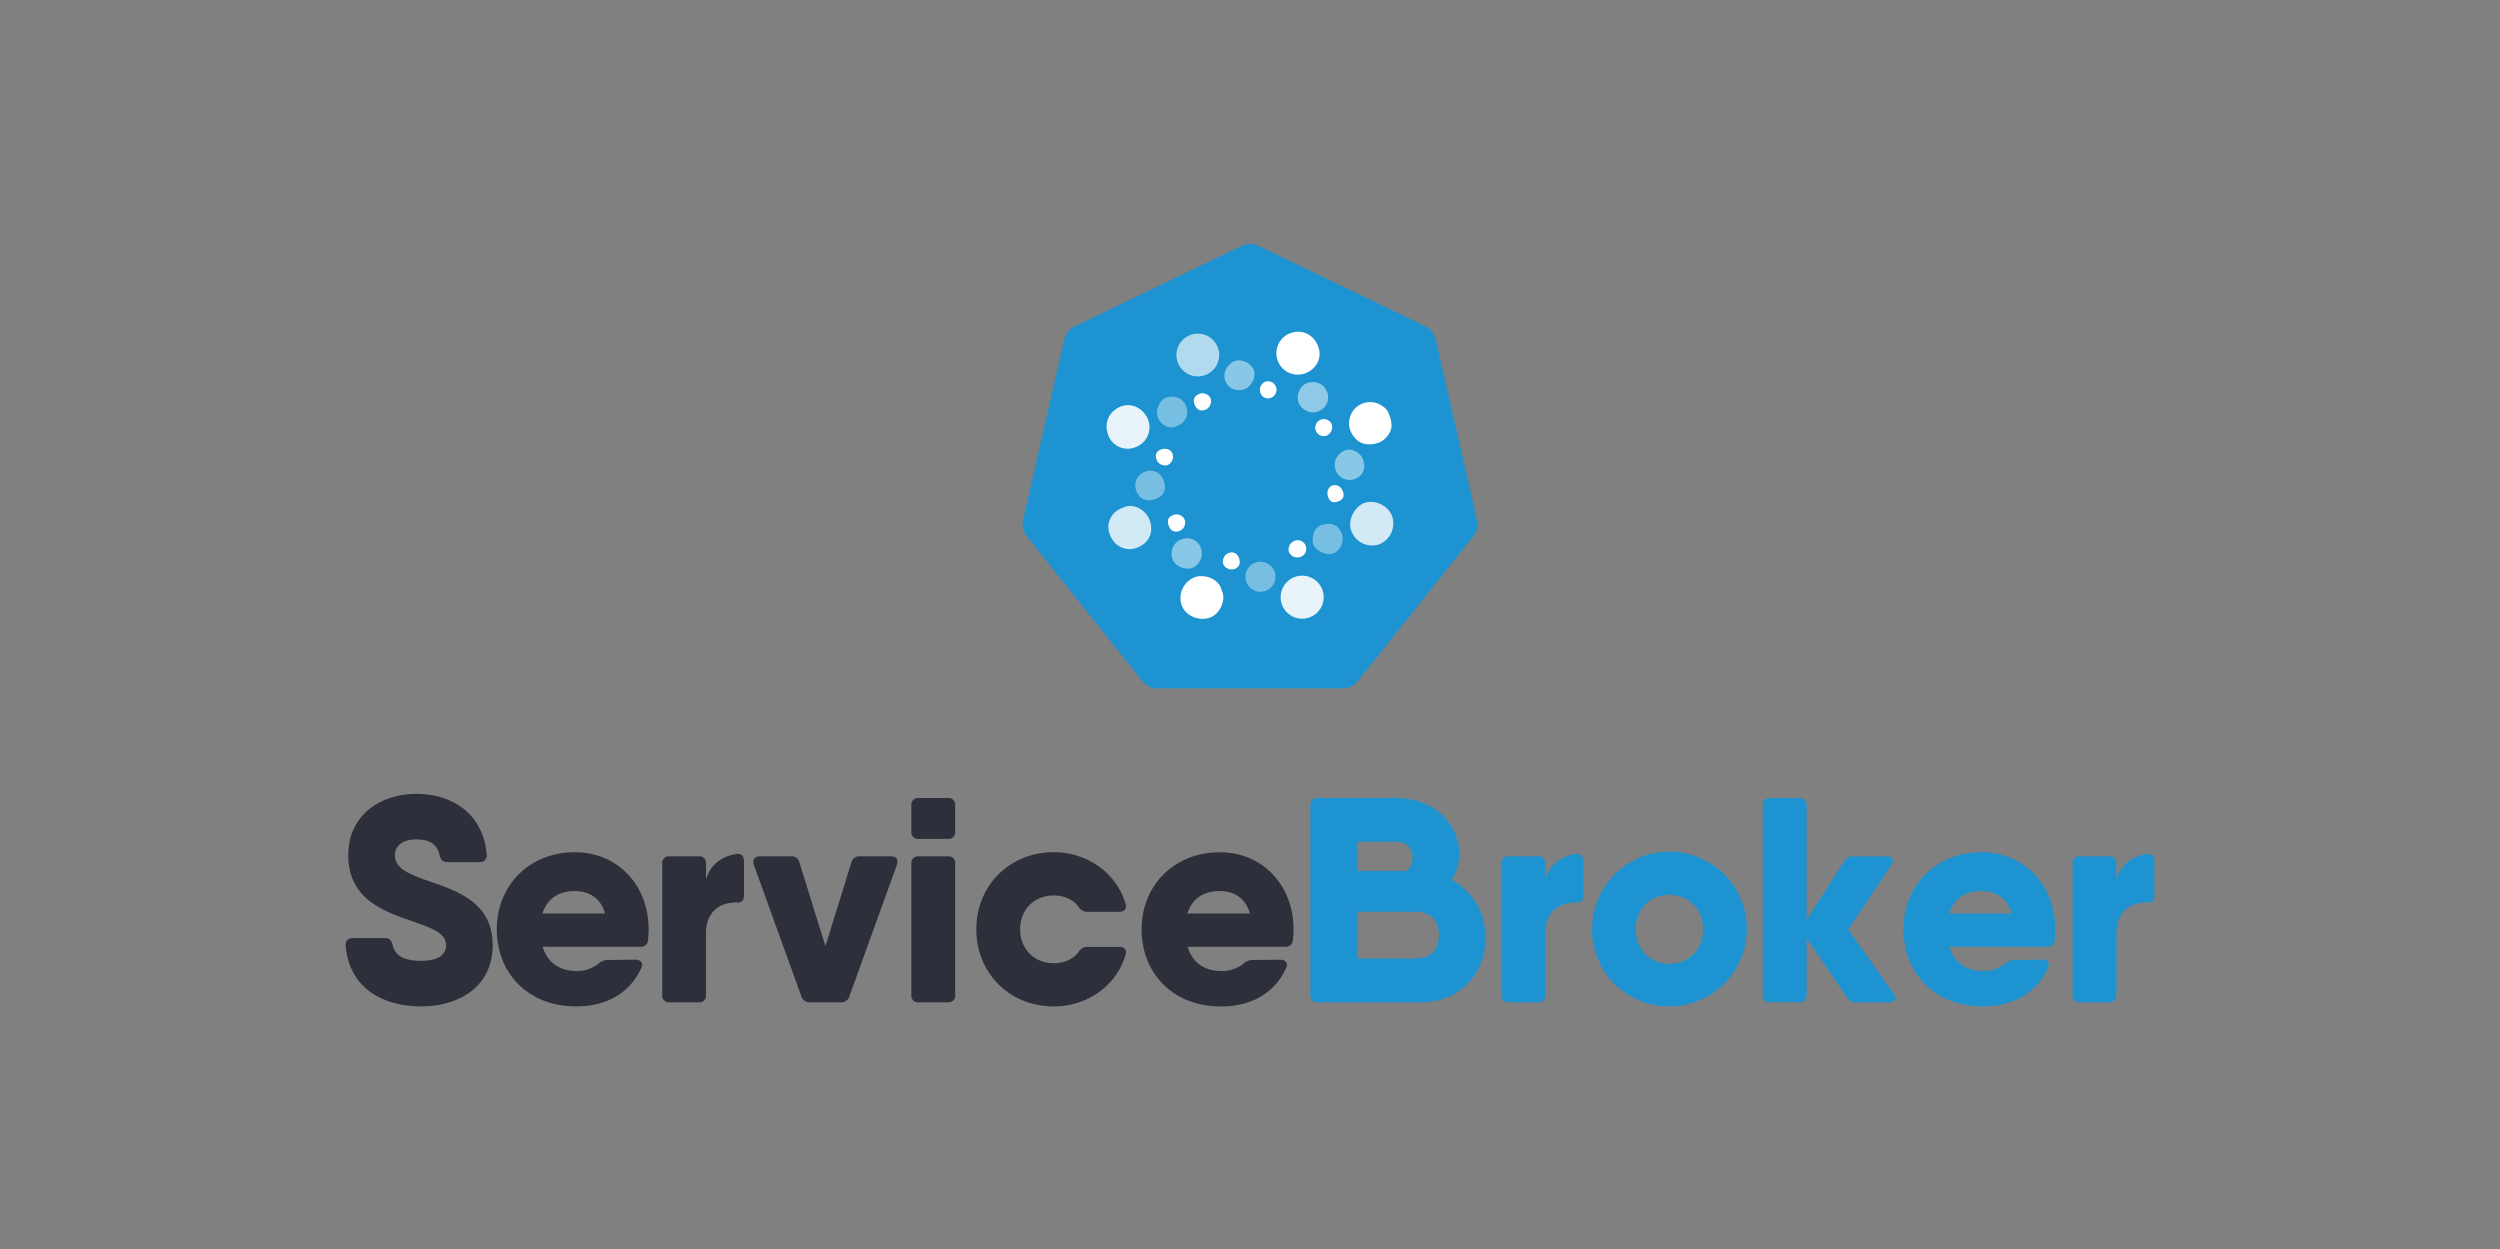 <svg id="Layer_1" data-name="Layer 1" xmlns="http://www.w3.org/2000/svg" viewBox="0 0 1279 639"><rect x="0" y="0" width="1279" height="639" fill="#808080" stroke="none"/><defs><style>.cls-1{fill:#1d93d1;}.cls-2,.cls-3,.cls-4,.cls-5,.cls-6,.cls-7,.cls-8{fill:#fff;}.cls-3{opacity:0.8;}.cls-4{opacity:0.9;}.cls-5{opacity:0.5;}.cls-6{opacity:0.4;}.cls-7{opacity:0.48;}.cls-8{opacity:0.66;}.cls-9{fill:#2d2f3a;}</style></defs><title>servicebroker-1280x640</title><path class="cls-1" d="M635.3,125.74,549.73,167a9.66,9.66,0,0,0-5.23,6.56L523.37,266.1a9.68,9.68,0,0,0,1.86,8.19l59.22,74.25a9.65,9.65,0,0,0,7.56,3.65h95a9.65,9.65,0,0,0,7.56-3.65l59.22-74.25a9.68,9.68,0,0,0,1.86-8.19L734.5,173.51a9.66,9.66,0,0,0-5.23-6.56L643.7,125.74A9.67,9.67,0,0,0,635.3,125.74Z"/><path class="cls-2" d="M711.87,216.81a7.18,7.18,0,0,1-.51,3.57l0,.08,0,.08a15.71,15.71,0,0,1-1.67,2.67,10.14,10.14,0,0,1-6.09,3.77c-4.08.88-7.9.22-10.59-3.1-2.52-3.12-3.7-6.81-2.21-10.89a10.73,10.73,0,0,1,14.56-6.33,14.24,14.24,0,0,1,2.56,1.56,7.35,7.35,0,0,1,2,2.19,13.18,13.18,0,0,1,1.14,2.71A15.94,15.94,0,0,1,711.87,216.81Z"/><path class="cls-3" d="M705.33,278.56a11.3,11.3,0,0,1-14.05-7.17c-1.95-5.24,1.81-12.5,7.07-14.19,5.42-1.74,12.47,1.79,14,7.42A11.42,11.42,0,0,1,705.33,278.56Z"/><path class="cls-2" d="M674.42,177.46c2.17,5.78-1.08,11.77-7.28,13.72a10.94,10.94,0,0,1-6.66-20.84C666.42,168.32,672.34,171.35,674.42,177.46Z"/><path class="cls-4" d="M566.77,222.05c-2.18-6.75,1.44-12.12,6.85-14.15,5.65-2.11,11.87,1.37,13.92,7.33a10.86,10.86,0,0,1-7,13.69A10.59,10.59,0,0,1,566.77,222.05Z"/><path class="cls-2" d="M625.11,302.33c2.37,4.56-1.12,12.27-6.69,13.83-5.91,1.65-12.12-1.44-14-6.87a11.44,11.44,0,0,1,7.12-14.09C616.54,293.61,623.9,296.22,625.11,302.33Z"/><path class="cls-3" d="M574.89,259.58c4.31-2.23,11.49.75,13.45,7,1.89,6-.48,11.24-6.6,13.62-5.3,2.05-11.56-.19-14-6.88C565.53,267.45,568.75,261.43,574.89,259.58Z"/><path class="cls-5" d="M674.46,210.46a7.94,7.94,0,0,1-10.19-4.73c-1.34-3.84,1-8.83,4.91-9.9,4.46-1.22,8.47.87,9.86,4.94A7.65,7.65,0,0,1,674.46,210.46Z"/><path class="cls-6" d="M602,218c-4.45,2-8.54-1.15-9.75-4.72s1.24-9.16,4.85-10c4.3-1,8.4.51,9.88,4.94A7.64,7.64,0,0,1,602,218Z"/><path class="cls-7" d="M605,275.76a7.35,7.35,0,0,1,9.44,4.87c1.31,4-.76,8.56-4.47,9.9s-9.19-1-10.23-4.8C598.52,281.36,600.59,277.09,605,275.76Z"/><path class="cls-6" d="M676.81,268.48c4.51-1.51,8.27.33,9.73,4.76,1.32,4-.75,8.59-4.47,9.92-3.55,1.27-9.46-1.51-10.32-5.16C670.81,274,672.8,269,676.81,268.48Z"/><path class="cls-7" d="M636.18,199.26c-4.63,1.18-8.36-.85-9.58-5.23-1.08-3.88,1.73-8.5,5.79-9.5,3.67-.91,8.34,1.8,9.23,5.35C642.54,193.58,639.79,198.34,636.18,199.26Z"/><path class="cls-7" d="M697.38,235.23c1.52,4.39-.19,8.41-4.15,9.79a7.52,7.52,0,0,1-9.89-4.56c-1.44-4.06.39-7.9,4.39-9.89C691.19,228.86,696.07,231.41,697.38,235.23Z"/><path class="cls-6" d="M595.42,246.16c1.51,4.4-.11,7.75-4.46,9.23-4.62,1.57-8.24-.12-9.76-4.55a7.57,7.57,0,0,1,4.53-9.48C590.13,239.82,593.87,241.68,595.42,246.16Z"/><path class="cls-2" d="M678.41,223a4.37,4.37,0,1,1,3-5.65A4.81,4.81,0,0,1,678.41,223Z"/><path class="cls-2" d="M665,285a4.66,4.66,0,0,1-5.66-2.82,4.77,4.77,0,0,1,3.5-5.65A4.37,4.37,0,1,1,665,285Z"/><path class="cls-2" d="M597.79,268.54c-.85-2.55.1-4.31,2.76-5.15a4.53,4.53,0,0,1,5.66,2.82,4.6,4.6,0,0,1-2.8,5.42C600.64,272.56,598.78,271.54,597.79,268.54Z"/><path class="cls-2" d="M611.06,206.61c-.82-2.43.15-4.27,2.74-5.19,2.07-.74,4.91.53,5.54,2.47a4.74,4.74,0,0,1-2.67,5.76C613.92,210.58,612.06,209.58,611.06,206.61Z"/><path class="cls-2" d="M647.47,195.24a4.36,4.36,0,1,1,2.46,8.37,4.12,4.12,0,0,1-5.22-3A4.6,4.6,0,0,1,647.47,195.24Z"/><path class="cls-2" d="M594.07,229.93c2.51-.9,5,.08,5.82,2.27a4.75,4.75,0,0,1-2.68,5.79,4.67,4.67,0,0,1-5.45-2.72C590.78,232.64,591.56,230.83,594.07,229.93Z"/><path class="cls-2" d="M631.45,291.14c-2.32.73-5.16-.69-5.73-2.87a4.72,4.72,0,0,1,3-5.41c2.38-.8,4.38.3,5.23,2.89S633.84,290.39,631.45,291.14Z"/><path class="cls-2" d="M687,251.31c1,2.66.12,4.36-2.5,5.28s-4.2.13-5.08-2.43.18-5.12,2.32-5.82S686.2,249.06,687,251.31Z"/><circle class="cls-8" cx="612.8" cy="181.63" r="10.94"/><circle class="cls-4" cx="666.18" cy="305.52" r="11.01"/><circle class="cls-6" cx="644.85" cy="295.07" r="7.71"/><path class="cls-9" d="M176.83,483.8c-.15-2.54,1.34-3.88,3.74-3.88H197c2.24,0,3.44,1.2,3.88,3.59,1.2,5.37,5.68,8.06,14.49,8.06,9.72,0,12.85-3.73,12.85-8.06,0-6.13-7.47-8.82-16.58-11.95-14.79-5.08-33.47-11.21-33.47-34.07,0-20.91,17-31.37,34.81-31.37,17.48,0,34.21,9.42,36,31.08.15,2.54-1.35,3.88-3.74,3.88H228.82c-2.24,0-3.44-1.19-3.89-3.59-1.19-5.52-5.07-8.06-12-8.06-7.46,0-10.9,3.73-10.9,8.06,0,6.28,6.12,9.27,14.79,12.4,14.94,5.23,35.25,10.61,35.25,33.62,0,20.91-16.73,31.37-36.75,31.37C195.8,514.88,178.62,505.47,176.83,483.8Z"/><path class="cls-9" d="M331.83,475.44c0,1.94-.15,3.74-.3,5.52-.3,2.39-1.79,3.44-4,3.44H277.61c2.72,8.88,9.69,12.4,17.47,12.4a17.91,17.91,0,0,0,11.06-3.73,6.8,6.8,0,0,1,4.63-1.94l14.34-.16c2.69,0,4.18,1.8,3,4.19-5.83,13-18.08,19.72-33.32,19.72-24.79,0-40.63-17.18-40.63-39.44s16.43-39.44,40-39.44C316,436,331.83,452.88,331.83,475.44Zm-22.3-8.07c-2.32-8.5-8.9-11.5-15.49-11.5-8.4,0-14.21,4.05-16.52,11.5Z"/><path class="cls-9" d="M380.62,440.48v17.63c0,2.39-1.05,3.59-3,3.59-8.37-.31-16.43,3.88-16.43,15.83v31.52a3.39,3.39,0,0,1-3.74,3.74H342.52a3.39,3.39,0,0,1-3.73-3.74V441.83a3.39,3.39,0,0,1,3.73-3.74h14.94a3.39,3.39,0,0,1,3.74,3.74v8.07c2.23-7.5,8.11-11.89,15.53-13C379.27,436.45,380.62,438.09,380.62,440.48Z"/><path class="cls-9" d="M458.86,442.43,434.51,509.8a4.17,4.17,0,0,1-4.18,3H414.2a4.18,4.18,0,0,1-4.19-3l-24.35-67.37c-.89-2.69.45-4.34,3.14-4.34h16a4,4,0,0,1,4.19,3.14l13.29,42.83,13.3-42.83a4,4,0,0,1,4.18-3.14h16.13C458.56,438.09,459.76,439.74,458.86,442.43Z"/><path class="cls-9" d="M466.25,425.39V412a3.39,3.39,0,0,1,3.74-3.74h14.93a3.39,3.39,0,0,1,3.74,3.74v13.44a3.39,3.39,0,0,1-3.74,3.74H470A3.39,3.39,0,0,1,466.25,425.39Zm0,83.66V441.83a3.39,3.39,0,0,1,3.74-3.74h14.93a3.39,3.39,0,0,1,3.74,3.74v67.22a3.39,3.39,0,0,1-3.74,3.74H470A3.39,3.39,0,0,1,466.25,509.05Z"/><path class="cls-9" d="M575.82,488.58c-4.63,15.54-19.27,26.3-36.75,26.3-22.7,0-39.59-17.18-39.59-39.44S516.37,436,539.07,436c17.48,0,32.12,10.76,36.75,26.29.9,2.54-.6,4.19-3.14,4.19H556.25a5.26,5.26,0,0,1-4.48-2.54c-2.69-3.74-7.32-5.83-12.7-5.83-9.71,0-17.18,7-17.18,17.33s7.47,17.33,17.18,17.33c5.38,0,10-2.09,12.7-5.68,1.19-1.79,2.39-2.69,4.48-2.69h16.43C575.22,484.4,576.72,486.05,575.82,488.58Z"/><path class="cls-9" d="M661.76,475.44c0,1.94-.15,3.74-.3,5.52-.29,2.39-1.79,3.44-4,3.44H607.55c2.71,8.88,9.68,12.4,17.46,12.4a17.91,17.91,0,0,0,11.06-3.73,6.8,6.8,0,0,1,4.63-1.94L655,491c2.69,0,4.18,1.8,3,4.19-5.83,13-18.08,19.72-33.32,19.72-24.8,0-40.63-17.18-40.63-39.44s16.44-39.44,40-39.44C645.93,436,661.76,452.88,661.76,475.44Zm-22.3-8.07c-2.31-8.5-8.9-11.5-15.49-11.5-8.4,0-14.21,4.05-16.52,11.5Z"/><path class="cls-1" d="M742.71,450.11c10.53,5.81,17.3,16.58,17.3,29.81,0,18.82-14,32.87-33,32.87H674.11a3.39,3.39,0,0,1-3.73-3.74V412a3.39,3.39,0,0,1,3.73-3.74h40.34c18.37,0,32.11,12.26,32.11,29.14a23.66,23.66,0,0,1-3.85,12.76Zm-48.43-19.49v14.94h25.39a9.28,9.28,0,0,0,3-6.72c0-4.93-3.29-8.22-8.21-8.22Zm41.83,47.81c0-6.73-3.44-11.95-12-11.95H694.28v23.9H724C732.67,490.38,736.11,485.15,736.11,478.43Z"/><path class="cls-1" d="M810,440.48v17.63c0,2.39-1.05,3.59-3,3.59-8.37-.31-16.43,3.88-16.43,15.83v31.52a3.39,3.39,0,0,1-3.74,3.74H771.86a3.39,3.39,0,0,1-3.73-3.74V441.83a3.39,3.39,0,0,1,3.73-3.74H786.8a3.39,3.39,0,0,1,3.74,3.74v8.07c2.23-7.5,8.11-11.89,15.53-13C808.61,436.45,810,438.09,810,440.48Z"/><path class="cls-1" d="M814.49,475.44a39.59,39.59,0,1,1,39.59,39.44A39.15,39.15,0,0,1,814.49,475.44Zm56.77,0c0-10.61-7.47-17.63-17.18-17.63s-17.18,7-17.18,17.63,7.47,17.63,17.18,17.63S871.26,486.05,871.26,475.44Z"/><path class="cls-1" d="M966.53,512.79h-17A5,5,0,0,1,945,510.4L924.25,480v29a3.39,3.39,0,0,1-3.74,3.74H905.58a3.39,3.39,0,0,1-3.74-3.74V412a3.39,3.39,0,0,1,3.74-3.74h14.93a3.39,3.39,0,0,1,3.74,3.74v58.59l19.27-30.06a5,5,0,0,1,4.48-2.39h17.18c3,0,4,2,2.39,4.48l-22,32.87,23.16,32.87C970.56,510.84,969.51,512.79,966.53,512.79Z"/><path class="cls-1" d="M1051.46,475.44c0,1.94-.14,3.74-.3,5.52-.29,2.39-1.79,3.44-4,3.44H997.25c2.71,8.88,9.68,12.4,17.46,12.4a17.91,17.91,0,0,0,11.06-3.73,6.8,6.8,0,0,1,4.63-1.94l14.34-.16c2.69,0,4.19,1.8,3,4.19-5.83,13-18.08,19.72-33.32,19.72-24.79,0-40.63-17.18-40.63-39.44s16.44-39.44,40-39.44C1035.63,436,1051.46,452.88,1051.46,475.44Zm-22.3-8.07c-2.31-8.5-8.9-11.5-15.49-11.5-8.4,0-14.21,4.05-16.52,11.5Z"/><path class="cls-1" d="M1102.18,440.48v17.63c0,2.39-1,3.59-3,3.59-8.37-.31-16.43,3.88-16.43,15.83v31.52a3.39,3.39,0,0,1-3.74,3.74h-14.94a3.39,3.39,0,0,1-3.73-3.74V441.83a3.39,3.39,0,0,1,3.73-3.74H1079a3.39,3.39,0,0,1,3.74,3.74v8.07c2.22-7.5,8.11-11.89,15.53-13C1100.83,436.45,1102.18,438.09,1102.18,440.48Z"/></svg>